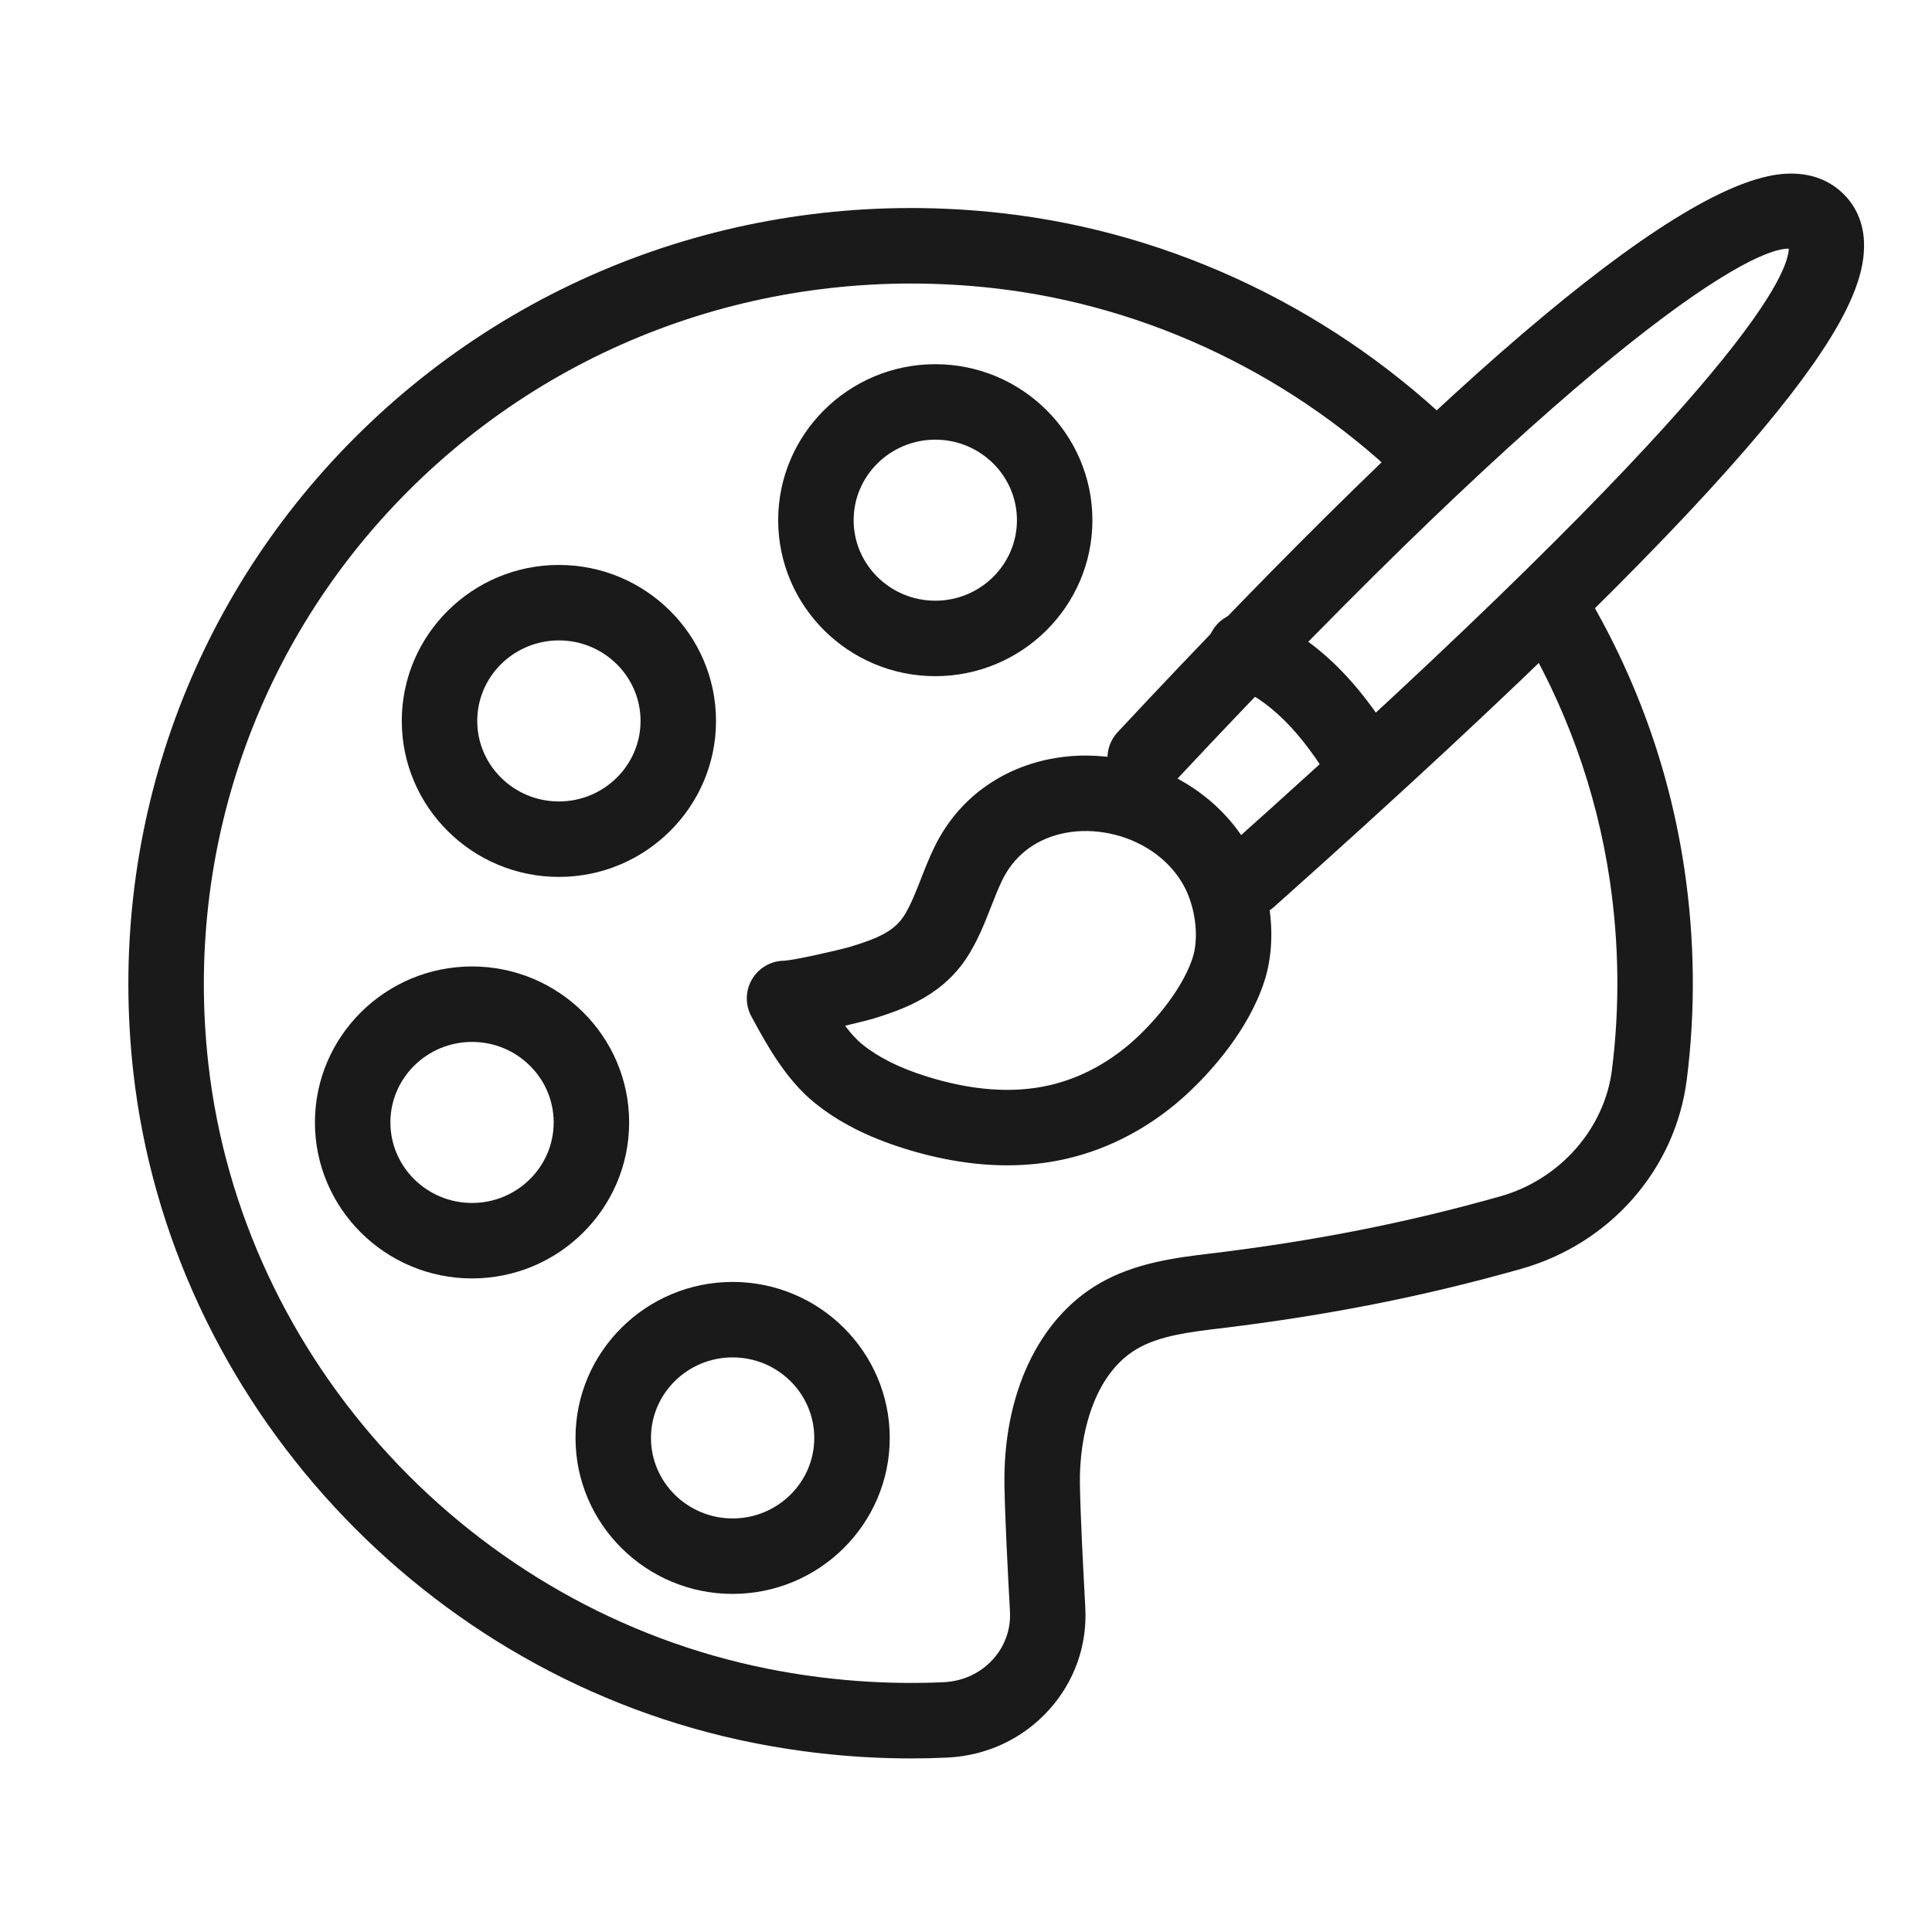 <?xml version="1.0" encoding="UTF-8"?>
<svg id="Layer_2" data-name="Layer 2" xmlns="http://www.w3.org/2000/svg" width="128" height="128" viewBox="0 0 128 128">
  <defs>
    <style>
      .cls-1 {
        fill: none;
      }

      .cls-1, .cls-2 {
        stroke-width: 0px;
      }

      .cls-2 {
        fill: #1a1a1a;
      }
    </style>
  </defs>
  <g id="Layer_1-2" data-name="Layer 1">
    <g>
      <g>
        <path class="cls-2" d="M60.34,116.5c-3.478,0-6.977-.347-10.432-1.033-21.734-4.318-38.626-22.597-41.077-44.45-1.753-15.624,3.598-30.941,14.681-42.025,11.242-11.244,26.871-16.665,42.85-14.872,11.439,1.283,22.302,6.515,30.586,14.733.98.973.986,2.555.014,3.536-.973.981-2.557.985-3.535.014-7.487-7.428-17.297-12.157-27.621-13.314-14.474-1.619-28.597,3.277-38.758,13.439-10.001,10.002-14.829,23.828-13.247,37.932,2.211,19.713,17.46,36.205,37.083,40.103,3.861.768,7.777,1.062,11.644.887,1.271-.06,2.428-.598,3.261-1.518.786-.87,1.186-1.989,1.124-3.153-.146-2.722-.327-6.11-.365-8.363-.102-6.034,2.248-11.037,6.285-13.382,2.388-1.386,5.133-1.717,7.339-1.982,6.908-.831,13.022-2.037,19.243-3.796,3.92-1.108,6.885-4.468,7.378-8.36.527-4.16.479-8.4-.146-12.602-.885-5.955-2.934-11.619-6.09-16.837-.715-1.181-.337-2.718.845-3.433,1.179-.713,2.718-.336,3.433.845,3.502,5.788,5.775,12.076,6.758,18.69.691,4.654.745,9.353.161,13.965-.755,5.947-5.063,10.87-10.978,12.543-6.478,1.832-12.835,3.087-20.007,3.949-1.932.232-3.929.473-5.425,1.342-2.883,1.674-3.852,5.732-3.797,8.974.036,2.161.214,5.499.357,8.181.134,2.504-.722,4.91-2.409,6.774-1.733,1.915-4.125,3.036-6.735,3.157-.805.038-1.611.057-2.419.057Z"/>
        <path class="cls-2" d="M61.966,44.798c-5.74,0-10.41-4.636-10.41-10.335,0-5.698,4.67-10.334,10.41-10.334,5.739,0,10.409,4.636,10.409,10.334,0,5.699-4.67,10.335-10.409,10.335ZM61.966,29.129c-2.983,0-5.41,2.393-5.41,5.334,0,2.942,2.427,5.335,5.41,5.335,2.982,0,5.409-2.393,5.409-5.335,0-2.941-2.427-5.334-5.409-5.334Z"/>
        <path class="cls-2" d="M37.029,58.098c-5.74,0-10.41-4.636-10.41-10.334,0-5.699,4.67-10.335,10.41-10.335,5.739,0,10.409,4.636,10.409,10.335,0,5.698-4.67,10.334-10.409,10.334ZM37.029,42.429c-2.983,0-5.41,2.393-5.41,5.335,0,2.941,2.427,5.334,5.41,5.334,2.982,0,5.409-2.393,5.409-5.334,0-2.942-2.427-5.335-5.409-5.335Z"/>
        <path class="cls-2" d="M31.274,84.699c-5.739,0-10.409-4.636-10.409-10.335,0-5.698,4.67-10.334,10.409-10.334s10.409,4.636,10.409,10.334c0,5.699-4.67,10.335-10.409,10.335ZM31.274,69.03c-2.982,0-5.409,2.393-5.409,5.334,0,2.942,2.427,5.335,5.409,5.335s5.409-2.393,5.409-5.335c0-2.941-2.427-5.334-5.409-5.334Z"/>
        <path class="cls-2" d="M48.539,105.6c-5.74,0-10.41-4.636-10.41-10.334s4.67-10.335,10.41-10.335c5.739,0,10.409,4.637,10.409,10.335s-4.67,10.334-10.409,10.334ZM48.539,89.931c-2.983,0-5.41,2.394-5.41,5.335s2.427,5.334,5.41,5.334c2.982,0,5.409-2.393,5.409-5.334s-2.427-5.335-5.409-5.335Z"/>
        <path class="cls-2" d="M82.726,60.735c-.688,0-1.373-.282-1.867-.836-.919-1.031-.828-2.611.203-3.53,33.761-30.094,37.371-37.958,37.451-39.893-.012,0-.024-0-.036-0-2.847,0-14.447,7.232-40.776,35.444-.942,1.01-2.522,1.065-3.534.122-1.009-.942-1.063-2.524-.122-3.533,22.796-24.425,37.755-36.875,44.464-37.007,1.848-.048,2.99.717,3.635,1.355s1.402,1.774,1.354,3.565c-.117,4.466-4.855,13.148-39.109,43.68-.477.425-1.07.634-1.662.634Z"/>
        <path class="cls-2" d="M90.434,53.228c-.862,0-1.701-.447-2.165-1.247-2.02-3.484-4.259-5.698-6.657-6.58-1.296-.477-1.96-1.914-1.483-3.209.478-1.297,1.914-1.96,3.21-1.483,3.521,1.295,6.636,4.244,9.257,8.764.692,1.194.285,2.724-.909,3.417-.395.229-.826.337-1.252.337Z"/>
        <path class="cls-2" d="M66.731,77.206c-2.175,0-4.462-.374-6.839-1.119-2.403-.753-4.338-1.74-5.914-3.016-1.914-1.547-3.187-3.878-4.029-5.42l-.162-.297c-.421-.766-.412-1.695.023-2.452.437-.757,1.235-1.231,2.108-1.252.681-.02,3.695-.716,4.347-.905,1.932-.578,3.035-1.074,3.693-2.174.405-.677.721-1.485,1.056-2.341.267-.682.542-1.386.889-2.1.877-1.801,2.155-3.25,3.801-4.305h0c2.662-1.708,6.088-2.209,9.402-1.367,3.328.844,6.135,2.959,7.7,5.803,1.454,2.641,1.832,6.076.962,8.749-1.063,3.273-3.545,5.969-4.929,7.284-2.39,2.271-5.261,3.828-8.303,4.504-1.224.272-2.494.408-3.806.408ZM55.992,67.96c.353.473.732.902,1.131,1.225,1.079.873,2.474,1.57,4.266,2.132,2.964.929,5.68,1.133,8.063.601,2.156-.479,4.212-1.602,5.943-3.248,1.745-1.659,3.098-3.605,3.618-5.206.441-1.356.194-3.371-.587-4.791-.9-1.635-2.559-2.863-4.551-3.368-1.974-.5-3.97-.235-5.473.729h0c-.86.553-1.535,1.321-2.004,2.285-.259.532-.486,1.115-.728,1.731-.395,1.009-.803,2.053-1.422,3.088-1.639,2.738-4.243,3.706-6.556,4.398-.015.004-.744.198-1.702.423ZM67.053,53.929h.01-.01Z"/>
      </g>
      <rect class="cls-1" width="128" height="128"/>
    </g>
  </g>
</svg>